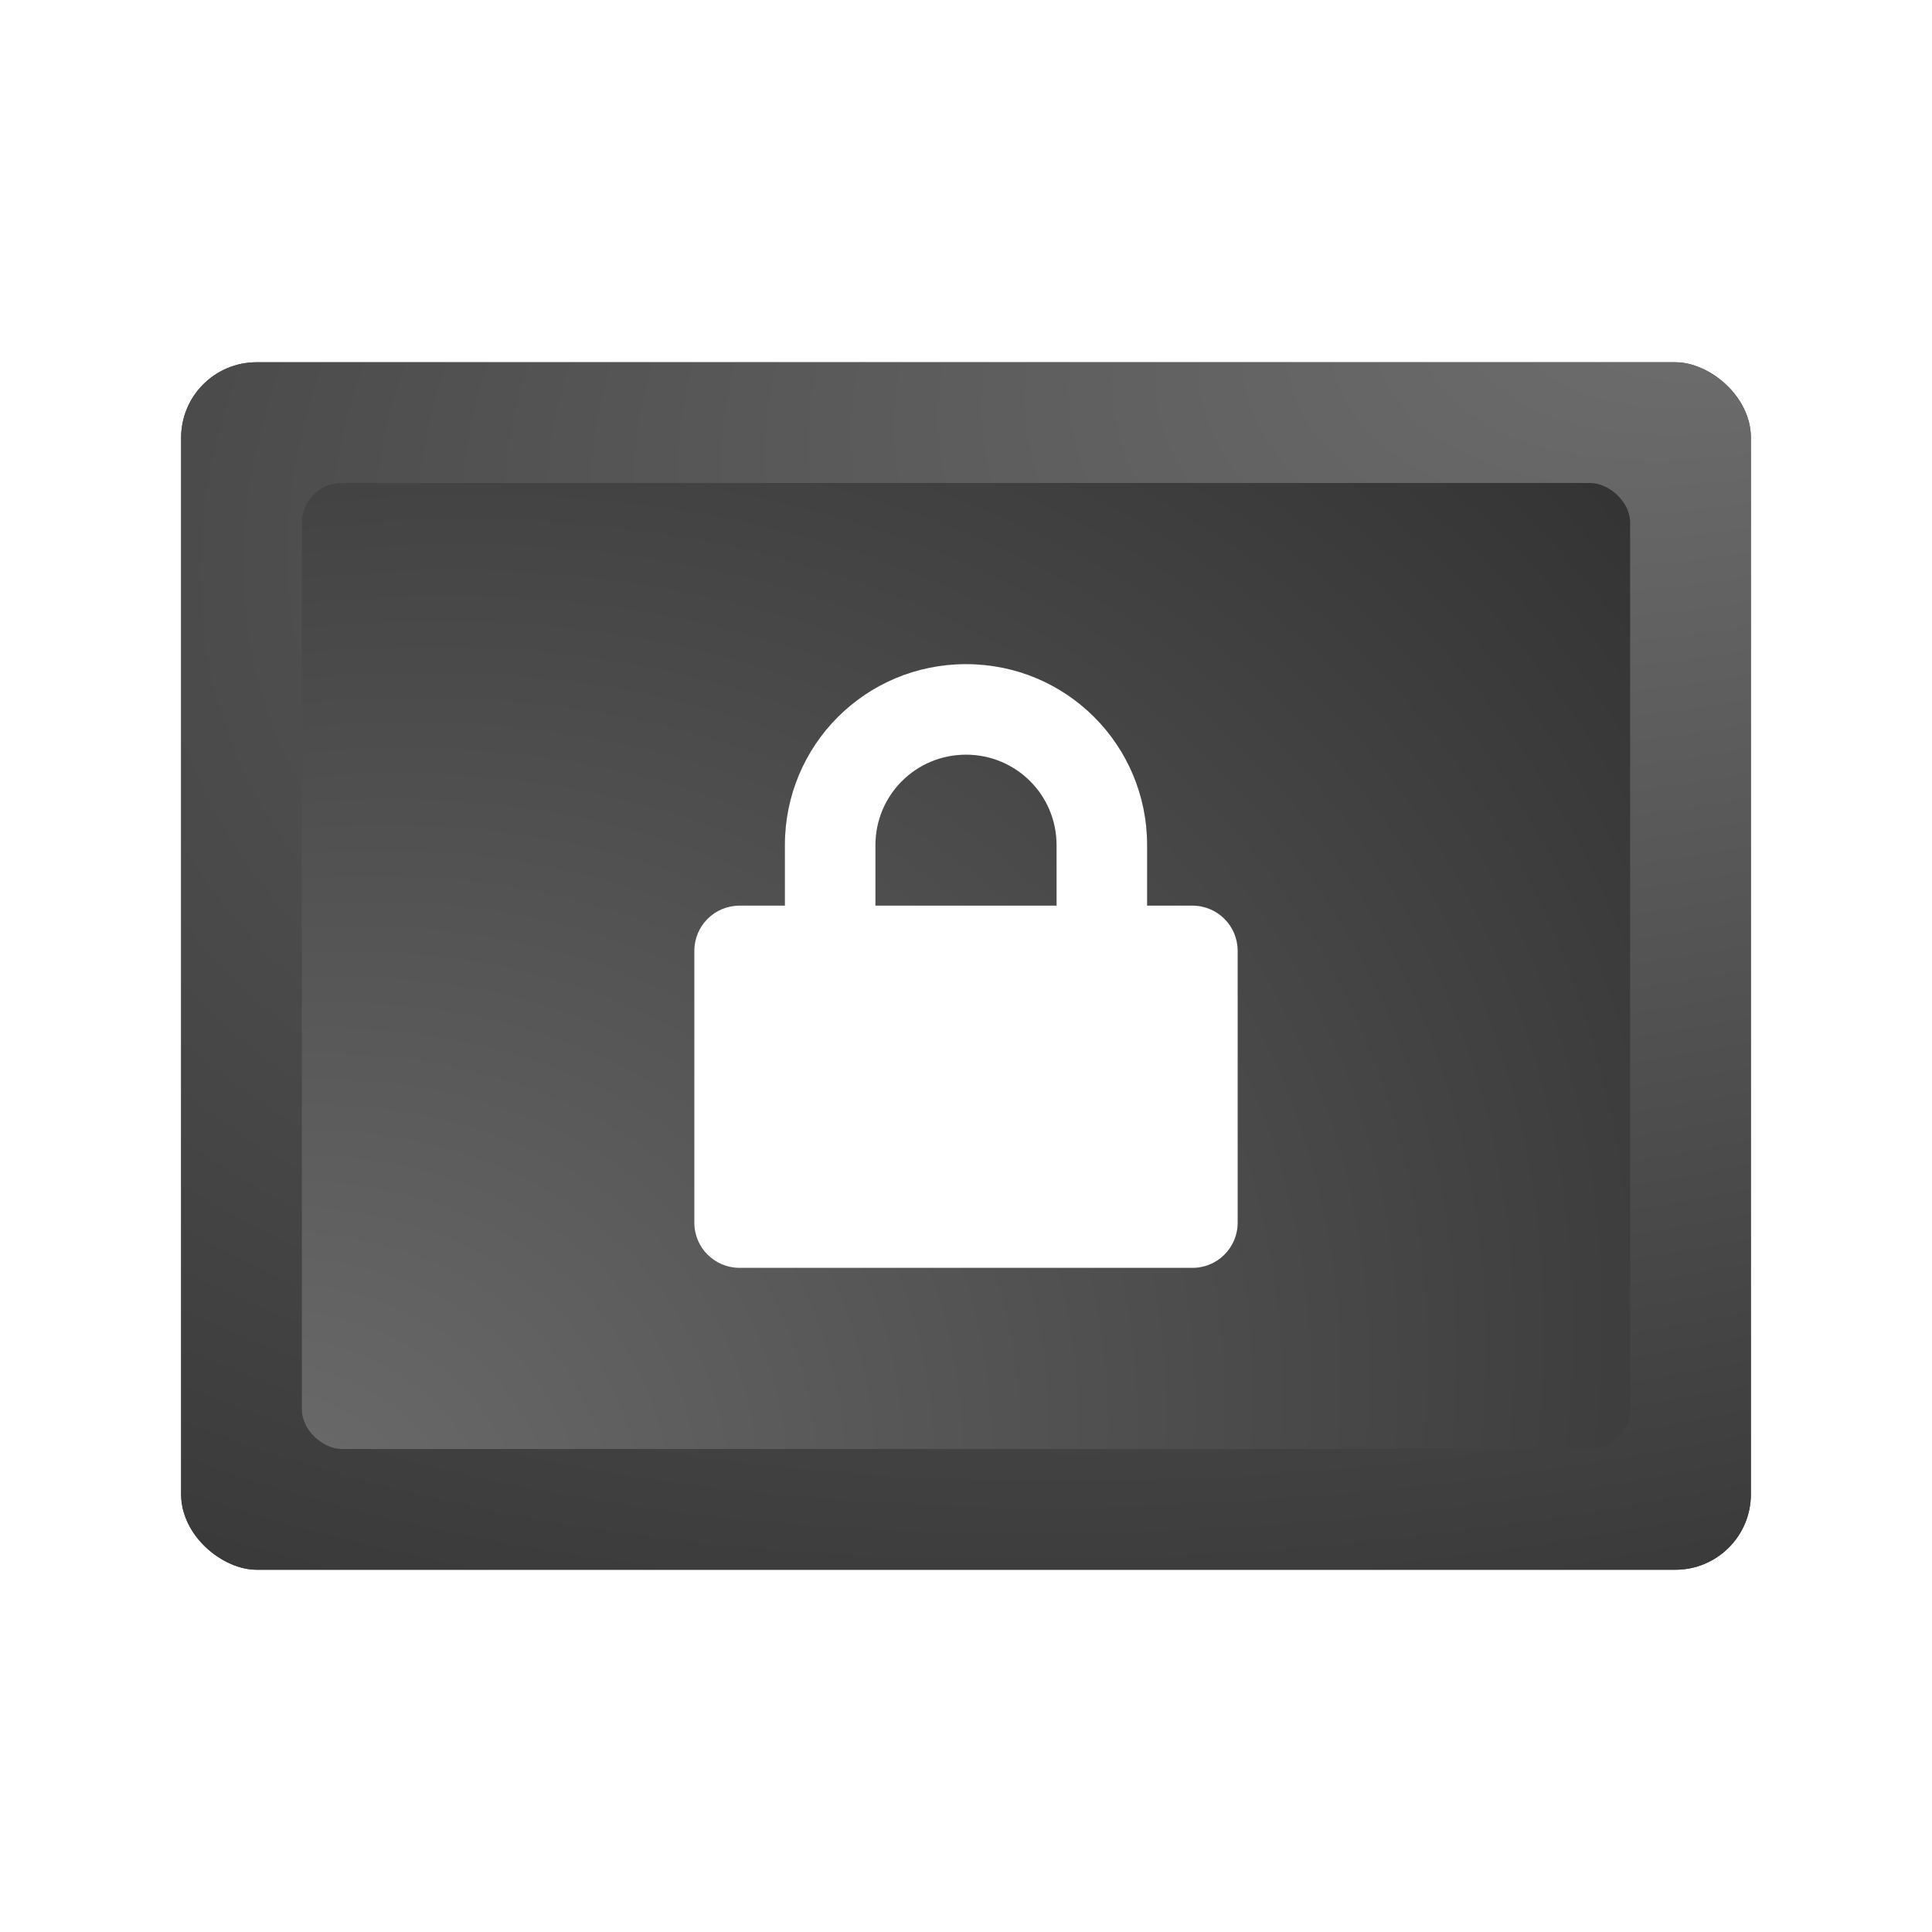 <?xml version="1.0" encoding="UTF-8" standalone="no"?>
<svg
   width="64"
   height="64"
   version="1"
   id="svg7"
   sodipodi:docname="gnome-lockscreen.svg"
   inkscape:version="1.3.2 (091e20ef0f, 2023-11-25, custom)"
   xmlns:inkscape="http://www.inkscape.org/namespaces/inkscape"
   xmlns:sodipodi="http://sodipodi.sourceforge.net/DTD/sodipodi-0.dtd"
   xmlns:xlink="http://www.w3.org/1999/xlink"
   xmlns="http://www.w3.org/2000/svg"
   xmlns:svg="http://www.w3.org/2000/svg">
  <defs
     id="defs7">
    <linearGradient
       id="linearGradient8"
       inkscape:collect="always">
      <stop
         style="stop-color:#707070;stop-opacity:1;"
         offset="0"
         id="stop8" />
      <stop
         style="stop-color:#282828;stop-opacity:1;"
         offset="1"
         id="stop9" />
    </linearGradient>
    <filter
       inkscape:collect="always"
       style="color-interpolation-filters:sRGB"
       id="filter7"
       x="-0.019"
       y="-0.015"
       width="1.039"
       height="1.03">
      <feGaussianBlur
         inkscape:collect="always"
         stdDeviation="0.323"
         id="feGaussianBlur7" />
    </filter>
    <radialGradient
       inkscape:collect="always"
       xlink:href="#linearGradient8"
       id="radialGradient9"
       cx="-50.839"
       cy="-12.642"
       fx="-50.839"
       fy="-12.642"
       r="16"
       gradientTransform="matrix(2.99,1.756,-2.33,3.966,68.689,134.045)"
       gradientUnits="userSpaceOnUse" />
    <filter
       inkscape:collect="always"
       style="color-interpolation-filters:sRGB"
       id="filter9"
       x="-0.141"
       y="-0.127"
       width="1.283"
       height="1.254">
      <feGaussianBlur
         inkscape:collect="always"
         stdDeviation="1.06"
         id="feGaussianBlur9" />
    </filter>
    <radialGradient
       inkscape:collect="always"
       xlink:href="#linearGradient8"
       id="radialGradient11"
       cx="-47.185"
       cy="4.373"
       fx="-47.185"
       fy="4.373"
       r="20"
       gradientTransform="matrix(-2.714,-0.818,1.54,-5.107,-142.695,-75.365)"
       gradientUnits="userSpaceOnUse" />
  </defs>
  <sodipodi:namedview
     id="namedview7"
     pagecolor="#ffffff"
     bordercolor="#000000"
     borderopacity="0.25"
     inkscape:showpageshadow="2"
     inkscape:pageopacity="0.0"
     inkscape:pagecheckerboard="0"
     inkscape:deskcolor="#d1d1d1"
     inkscape:zoom="13.875"
     inkscape:cx="26.126126"
     inkscape:cy="37.189189"
     inkscape:window-width="1920"
     inkscape:window-height="1017"
     inkscape:window-x="0"
     inkscape:window-y="0"
     inkscape:window-maximized="1"
     inkscape:current-layer="svg7" />
  <rect
     style="opacity:0.863;mix-blend-mode:normal;filter:url(#filter7)"
     width="40"
     height="52"
     x="-50"
     y="-58"
     rx="2.5"
     ry="2.5"
     transform="matrix(0,-1,-1,0,1.1622906e-6,2)"
     id="rect3" />
  <rect
     style="fill:url(#radialGradient11)"
     width="40"
     height="52"
     x="-52"
     y="-58"
     rx="2.5"
     ry="2.5"
     transform="matrix(0,-1,-1,0,0,0)"
     id="rect4" />
  <rect
     style="fill:url(#radialGradient9)"
     width="32"
     height="44"
     x="-48"
     y="-54"
     rx="1.32"
     ry="1.32"
     transform="matrix(0,-1,-1,0,0,0)"
     id="rect5" />
  <path
     style="opacity:0.57;mix-blend-mode:normal;filter:url(#filter9)"
     d="m 32,22 c -3.324,0 -6,2.676 -6,6 v 2 H 24.5 C 23.669,30 23,30.669 23,31.5 v 9 c 0,0.831 0.669,1.5 1.5,1.5 h 15 c 0.831,0 1.5,-0.669 1.5,-1.5 v -9 C 41,30.669 40.331,30 39.5,30 H 38 v -2 c 0,-3.324 -2.676,-6 -6,-6 z m 0,3 c 1.662,0 3,1.338 3,3 v 2 h -6 v -2 c 0,-1.662 1.338,-3 3,-3 z"
     id="path6" />
  <path
     style="fill:#ffffff;fill-opacity:1"
     d="m 32,22 c -3.324,0 -6,2.676 -6,6 v 2 H 24.5 C 23.669,30 23,30.669 23,31.5 v 9 c 0,0.831 0.669,1.5 1.5,1.5 h 15 c 0.831,0 1.5,-0.669 1.5,-1.5 v -9 C 41,30.669 40.331,30 39.5,30 H 38 v -2 c 0,-3.324 -2.676,-6 -6,-6 z m 0,3 c 1.662,0 3,1.338 3,3 v 2 h -6 v -2 c 0,-1.662 1.338,-3 3,-3 z"
     id="path7" />
</svg>
